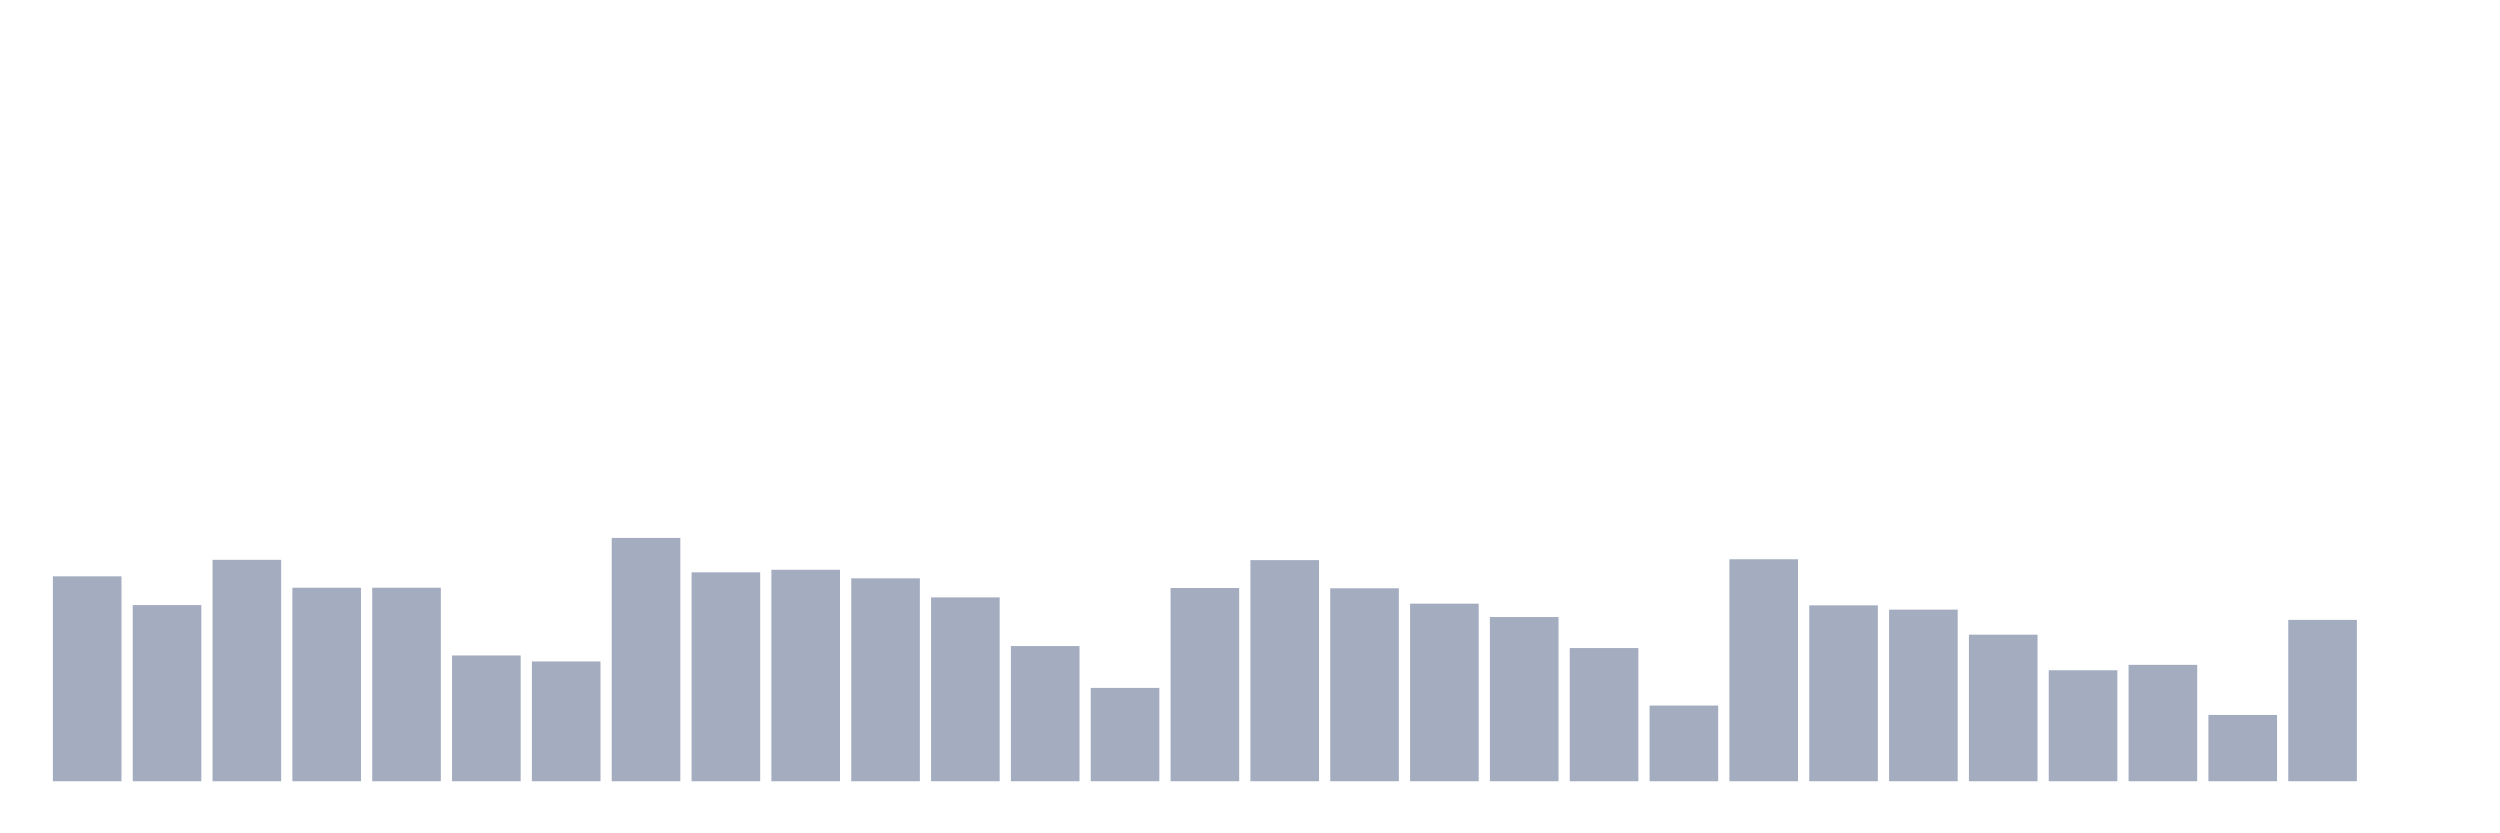 <svg xmlns="http://www.w3.org/2000/svg" viewBox="0 0 480 160"><g transform="translate(10,10)"><rect class="bar" x="0.153" width="13.175" y="100.656" height="39.344" fill="rgb(164,173,192)"></rect><rect class="bar" x="15.482" width="13.175" y="106.175" height="33.825" fill="rgb(164,173,192)"></rect><rect class="bar" x="30.81" width="13.175" y="97.486" height="42.514" fill="rgb(164,173,192)"></rect><rect class="bar" x="46.138" width="13.175" y="102.842" height="37.158" fill="rgb(164,173,192)"></rect><rect class="bar" x="61.466" width="13.175" y="102.842" height="37.158" fill="rgb(164,173,192)"></rect><rect class="bar" x="76.794" width="13.175" y="115.847" height="24.153" fill="rgb(164,173,192)"></rect><rect class="bar" x="92.123" width="13.175" y="116.995" height="23.005" fill="rgb(164,173,192)"></rect><rect class="bar" x="107.451" width="13.175" y="93.279" height="46.721" fill="rgb(164,173,192)"></rect><rect class="bar" x="122.779" width="13.175" y="99.891" height="40.109" fill="rgb(164,173,192)"></rect><rect class="bar" x="138.107" width="13.175" y="99.399" height="40.601" fill="rgb(164,173,192)"></rect><rect class="bar" x="153.436" width="13.175" y="101.038" height="38.962" fill="rgb(164,173,192)"></rect><rect class="bar" x="168.764" width="13.175" y="104.699" height="35.301" fill="rgb(164,173,192)"></rect><rect class="bar" x="184.092" width="13.175" y="114.044" height="25.956" fill="rgb(164,173,192)"></rect><rect class="bar" x="199.42" width="13.175" y="122.077" height="17.923" fill="rgb(164,173,192)"></rect><rect class="bar" x="214.748" width="13.175" y="102.896" height="37.104" fill="rgb(164,173,192)"></rect><rect class="bar" x="230.077" width="13.175" y="97.541" height="42.459" fill="rgb(164,173,192)"></rect><rect class="bar" x="245.405" width="13.175" y="102.951" height="37.049" fill="rgb(164,173,192)"></rect><rect class="bar" x="260.733" width="13.175" y="105.902" height="34.098" fill="rgb(164,173,192)"></rect><rect class="bar" x="276.061" width="13.175" y="108.47" height="31.53" fill="rgb(164,173,192)"></rect><rect class="bar" x="291.39" width="13.175" y="114.426" height="25.574" fill="rgb(164,173,192)"></rect><rect class="bar" x="306.718" width="13.175" y="125.464" height="14.536" fill="rgb(164,173,192)"></rect><rect class="bar" x="322.046" width="13.175" y="97.377" height="42.623" fill="rgb(164,173,192)"></rect><rect class="bar" x="337.374" width="13.175" y="106.23" height="33.77" fill="rgb(164,173,192)"></rect><rect class="bar" x="352.702" width="13.175" y="107.049" height="32.951" fill="rgb(164,173,192)"></rect><rect class="bar" x="368.031" width="13.175" y="111.858" height="28.142" fill="rgb(164,173,192)"></rect><rect class="bar" x="383.359" width="13.175" y="118.689" height="21.311" fill="rgb(164,173,192)"></rect><rect class="bar" x="398.687" width="13.175" y="117.65" height="22.35" fill="rgb(164,173,192)"></rect><rect class="bar" x="414.015" width="13.175" y="127.268" height="12.732" fill="rgb(164,173,192)"></rect><rect class="bar" x="429.344" width="13.175" y="109.016" height="30.984" fill="rgb(164,173,192)"></rect><rect class="bar" x="444.672" width="13.175" y="140" height="0" fill="rgb(164,173,192)"></rect></g></svg>
